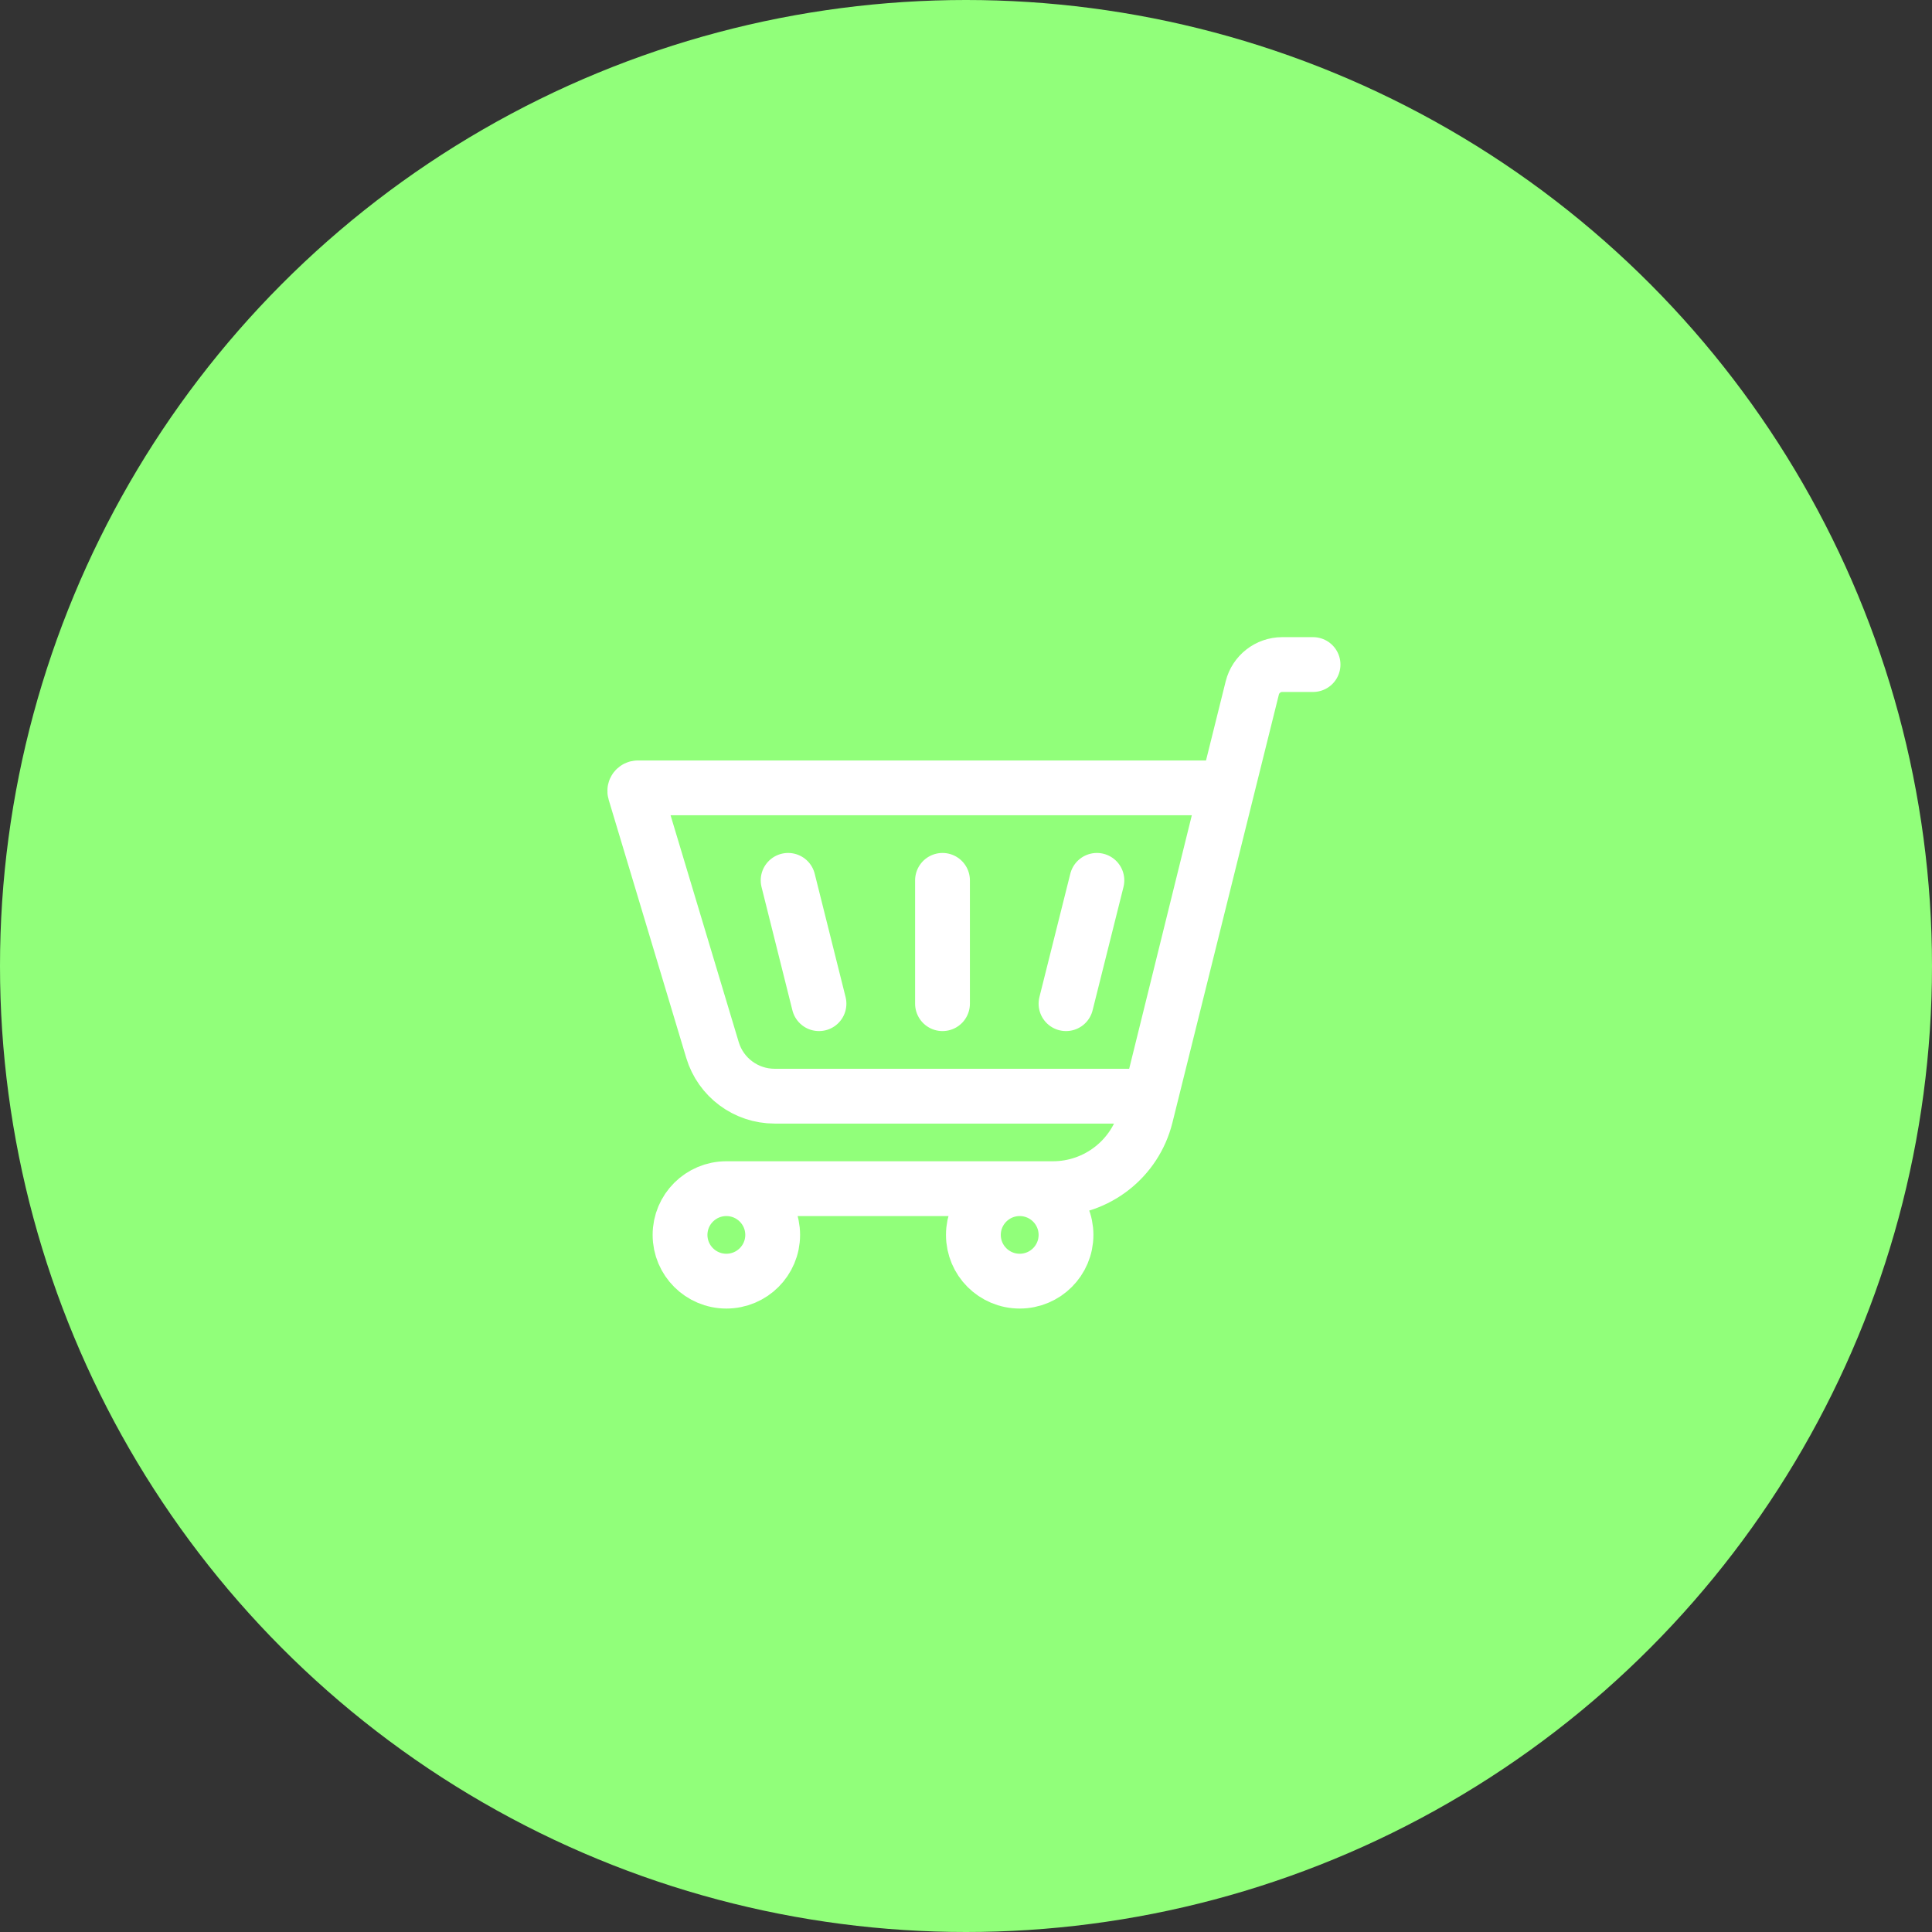 <svg width="141" height="141" viewBox="0 0 141 141" fill="none" xmlns="http://www.w3.org/2000/svg">
<rect x="0" y="0" width="141" height="141" fill="#333333" stroke="none"/>
<circle cx="70.5" cy="70.5" r="70.5" fill="#91FF7A"/>
<path d="M95.828 48.5H93.58C92.544 48.5 91.642 49.205 91.393 50.208L83.623 81.456C82.849 84.566 80.052 86.75 76.843 86.75H53.011M53.011 86.75C51.144 86.75 49.63 88.261 49.63 90.125C49.63 91.989 51.144 93.5 53.011 93.5C54.877 93.5 56.391 91.989 56.391 90.125C56.391 88.261 54.877 86.75 53.011 86.75ZM57.518 64.25L59.771 73.25M77.799 73.25L80.053 64.25M68.785 64.25V73.25M89.248 57.5H46.553C46.402 57.5 46.294 57.645 46.337 57.79L51.999 76.633C52.599 78.631 54.442 80 56.532 80H83.798C83.902 80 83.992 79.929 84.017 79.829L89.466 57.779C89.501 57.637 89.394 57.5 89.248 57.5ZM77.799 90.125C77.799 91.989 76.286 93.5 74.419 93.5C72.552 93.5 71.039 91.989 71.039 90.125C71.039 88.261 72.552 86.75 74.419 86.75C76.286 86.75 77.799 88.261 77.799 90.125Z" stroke="white" stroke-width="4" stroke-linecap="round"/>
</svg>
